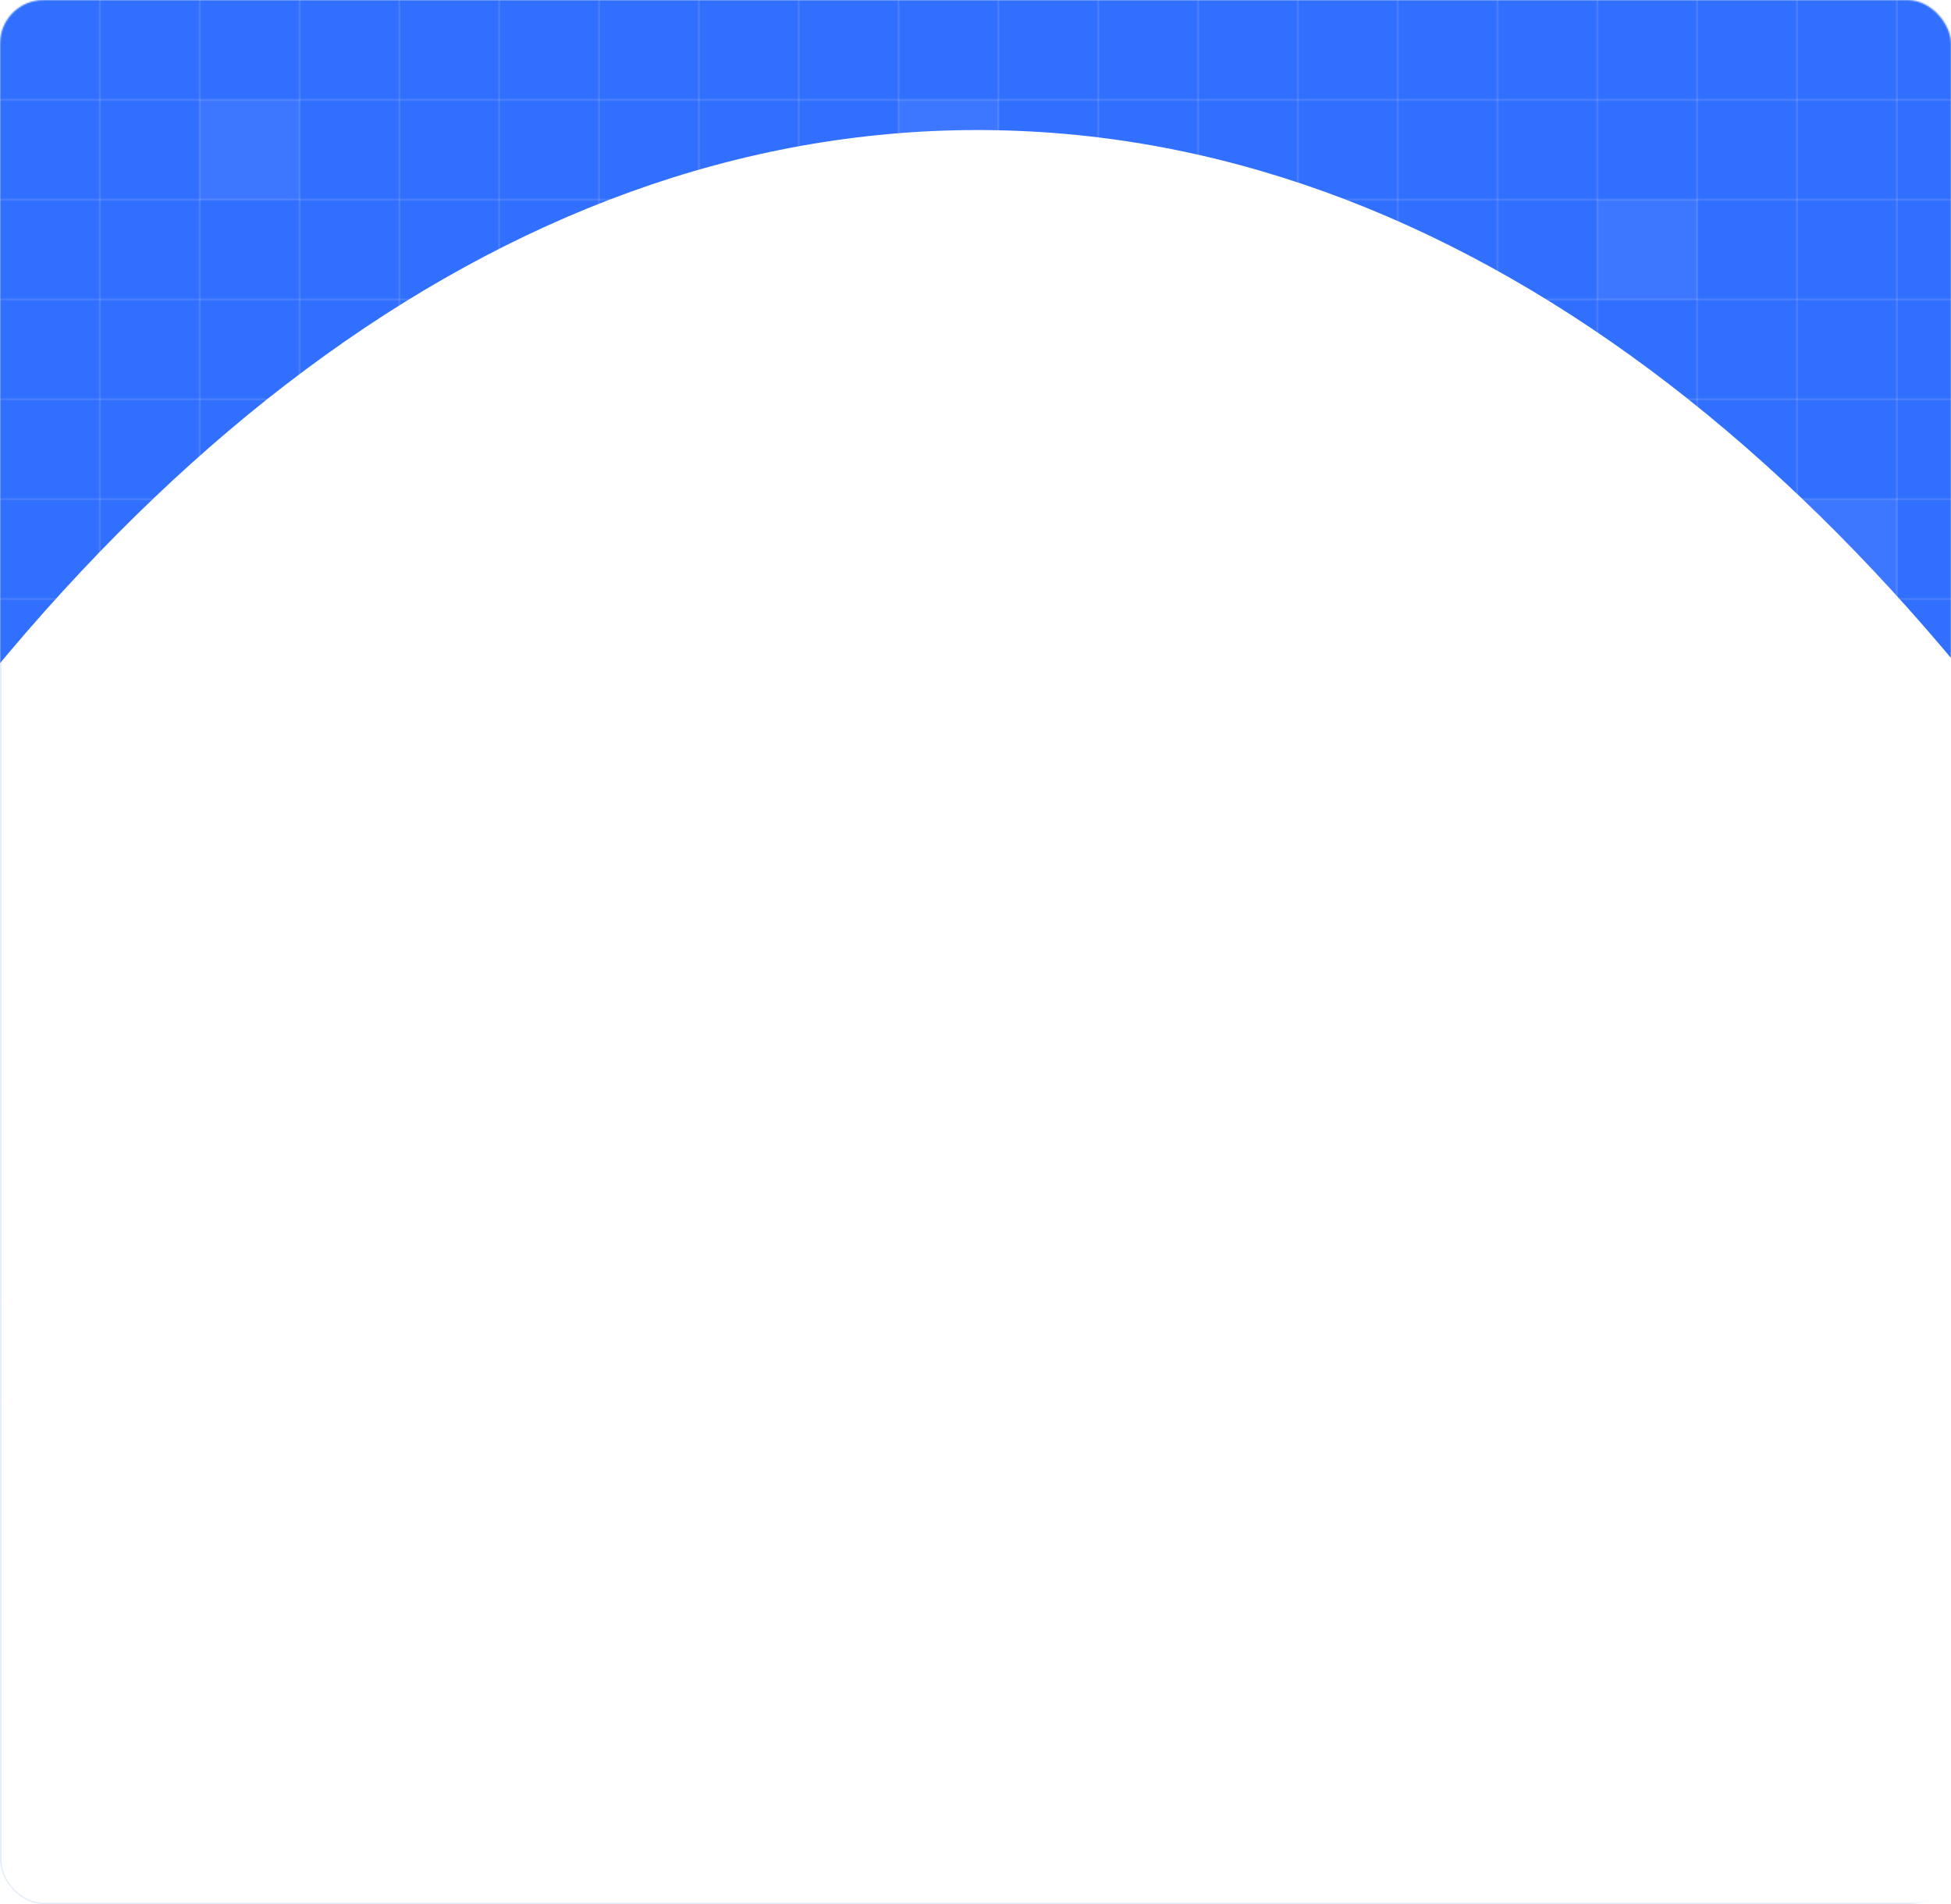 <svg width="1340" height="1308" viewBox="0 0 1340 1308" fill="none" xmlns="http://www.w3.org/2000/svg">
<mask id="mask0_329_1265" style="mask-type:alpha" maskUnits="userSpaceOnUse" x="0" y="0" width="1340" height="1308">
<rect width="1340" height="1308" rx="30" fill="#2866F7"/>
</mask>
<g mask="url(#mask0_329_1265)">
<rect x="0.5" y="0.5" width="1342" height="1307" rx="29.5" fill="white" stroke="#E0EAF8"/>
<g filter="url(#filter0_f_329_1265)">
<path d="M1514 702.751C1293.89 322.376 997.508 89.327 671.5 89.327C344.998 89.327 48.209 323.082 -172 704.48L-172 -494.488L1514 -494.487L1514 702.751Z" fill="#316FFF"/>
</g>
<rect width="68.571" height="68.571" stroke="white" stroke-opacity="0.06" stroke-width="1.371"/>
<rect x="68.572" width="68.571" height="68.571" stroke="white" stroke-opacity="0.06" stroke-width="1.371"/>
<rect x="137.143" width="68.571" height="68.571" stroke="white" stroke-opacity="0.06" stroke-width="1.371"/>
<rect x="205.715" width="68.571" height="68.571" stroke="white" stroke-opacity="0.06" stroke-width="1.371"/>
<rect x="274.285" width="68.571" height="68.571" stroke="white" stroke-opacity="0.06" stroke-width="1.371"/>
<rect x="342.857" width="68.571" height="68.571" stroke="white" stroke-opacity="0.06" stroke-width="1.371"/>
<rect x="411.428" width="68.571" height="68.571" stroke="white" stroke-opacity="0.06" stroke-width="1.371"/>
<rect x="480" width="68.571" height="68.571" stroke="white" stroke-opacity="0.06" stroke-width="1.371"/>
<rect x="548.572" width="68.571" height="68.571" stroke="white" stroke-opacity="0.06" stroke-width="1.371"/>
<rect x="617.143" width="68.571" height="68.571" stroke="white" stroke-opacity="0.06" stroke-width="1.371"/>
<rect x="685.715" width="68.571" height="68.571" stroke="white" stroke-opacity="0.06" stroke-width="1.371"/>
<rect x="754.285" width="68.571" height="68.571" stroke="white" stroke-opacity="0.06" stroke-width="1.371"/>
<rect x="822.857" width="68.571" height="68.571" stroke="white" stroke-opacity="0.06" stroke-width="1.371"/>
<rect x="891.428" width="68.571" height="68.571" stroke="white" stroke-opacity="0.06" stroke-width="1.371"/>
<rect x="960" width="68.571" height="68.571" stroke="white" stroke-opacity="0.06" stroke-width="1.371"/>
<rect x="1028.57" width="68.571" height="68.571" stroke="white" stroke-opacity="0.06" stroke-width="1.371"/>
<rect x="1097.14" width="68.571" height="68.571" stroke="white" stroke-opacity="0.06" stroke-width="1.371"/>
<rect x="1165.71" width="68.571" height="68.571" stroke="white" stroke-opacity="0.06" stroke-width="1.371"/>
<rect x="1234.29" width="68.571" height="68.571" stroke="white" stroke-opacity="0.06" stroke-width="1.371"/>
<rect x="1302.86" width="68.571" height="68.571" stroke="white" stroke-opacity="0.06" stroke-width="1.371"/>
<rect y="68.57" width="68.571" height="68.571" stroke="white" stroke-opacity="0.06" stroke-width="1.371"/>
<rect x="68.572" y="68.57" width="68.571" height="68.571" stroke="white" stroke-opacity="0.06" stroke-width="1.371"/>
<rect x="137.143" y="68.57" width="68.571" height="68.571" fill="white" fill-opacity="0.06" stroke="white" stroke-opacity="0.06" stroke-width="1.371"/>
<rect x="205.715" y="68.57" width="68.571" height="68.571" stroke="white" stroke-opacity="0.06" stroke-width="1.371"/>
<rect x="274.285" y="68.57" width="68.571" height="68.571" stroke="white" stroke-opacity="0.06" stroke-width="1.371"/>
<rect x="342.857" y="68.57" width="68.571" height="68.571" stroke="white" stroke-opacity="0.06" stroke-width="1.371"/>
<rect x="411.428" y="68.57" width="68.571" height="68.571" stroke="white" stroke-opacity="0.06" stroke-width="1.371"/>
<rect x="480" y="68.57" width="68.571" height="68.571" stroke="white" stroke-opacity="0.06" stroke-width="1.371"/>
<rect x="548.572" y="68.57" width="68.571" height="68.571" stroke="white" stroke-opacity="0.06" stroke-width="1.371"/>
<rect x="617.143" y="68.57" width="68.571" height="68.571" fill="white" fill-opacity="0.06" stroke="white" stroke-opacity="0.06" stroke-width="1.371"/>
<rect x="685.715" y="68.57" width="68.571" height="68.571" stroke="white" stroke-opacity="0.06" stroke-width="1.371"/>
<rect x="754.285" y="68.57" width="68.571" height="68.571" stroke="white" stroke-opacity="0.06" stroke-width="1.371"/>
<rect x="822.857" y="68.57" width="68.571" height="68.571" stroke="white" stroke-opacity="0.06" stroke-width="1.371"/>
<rect x="891.428" y="68.57" width="68.571" height="68.571" stroke="white" stroke-opacity="0.06" stroke-width="1.371"/>
<rect x="960" y="68.57" width="68.571" height="68.571" stroke="white" stroke-opacity="0.06" stroke-width="1.371"/>
<rect x="1028.57" y="68.57" width="68.571" height="68.571" stroke="white" stroke-opacity="0.06" stroke-width="1.371"/>
<rect x="1097.14" y="68.57" width="68.571" height="68.571" stroke="white" stroke-opacity="0.06" stroke-width="1.371"/>
<rect x="1165.71" y="68.57" width="68.571" height="68.571" stroke="white" stroke-opacity="0.06" stroke-width="1.371"/>
<rect x="1234.29" y="68.57" width="68.571" height="68.571" stroke="white" stroke-opacity="0.06" stroke-width="1.371"/>
<rect x="1302.86" y="68.57" width="68.571" height="68.571" stroke="white" stroke-opacity="0.06" stroke-width="1.371"/>
<rect y="137.139" width="68.571" height="68.571" stroke="white" stroke-opacity="0.06" stroke-width="1.371"/>
<rect x="68.572" y="137.139" width="68.571" height="68.571" stroke="white" stroke-opacity="0.06" stroke-width="1.371"/>
<rect x="137.143" y="137.139" width="68.571" height="68.571" stroke="white" stroke-opacity="0.06" stroke-width="1.371"/>
<rect x="205.715" y="137.139" width="68.571" height="68.571" stroke="white" stroke-opacity="0.06" stroke-width="1.371"/>
<rect x="274.285" y="137.139" width="68.571" height="68.571" stroke="white" stroke-opacity="0.06" stroke-width="1.371"/>
<rect x="342.857" y="137.139" width="68.571" height="68.571" stroke="white" stroke-opacity="0.06" stroke-width="1.371"/>
<rect x="411.428" y="137.139" width="68.571" height="68.571" stroke="white" stroke-opacity="0.06" stroke-width="1.371"/>
<rect x="480" y="137.139" width="68.571" height="68.571" stroke="white" stroke-opacity="0.06" stroke-width="1.371"/>
<rect x="548.572" y="137.139" width="68.571" height="68.571" stroke="white" stroke-opacity="0.06" stroke-width="1.371"/>
<rect x="617.143" y="137.139" width="68.571" height="68.571" stroke="white" stroke-opacity="0.06" stroke-width="1.371"/>
<rect x="685.715" y="137.139" width="68.571" height="68.571" stroke="white" stroke-opacity="0.06" stroke-width="1.371"/>
<rect x="754.285" y="137.139" width="68.571" height="68.571" stroke="white" stroke-opacity="0.06" stroke-width="1.371"/>
<rect x="822.857" y="137.139" width="68.571" height="68.571" stroke="white" stroke-opacity="0.06" stroke-width="1.371"/>
<rect x="891.428" y="137.139" width="68.571" height="68.571" stroke="white" stroke-opacity="0.06" stroke-width="1.371"/>
<rect x="960" y="137.139" width="68.571" height="68.571" stroke="white" stroke-opacity="0.06" stroke-width="1.371"/>
<rect x="1028.57" y="137.139" width="68.571" height="68.571" stroke="white" stroke-opacity="0.06" stroke-width="1.371"/>
<rect x="1097.14" y="137.139" width="68.571" height="68.571" fill="white" fill-opacity="0.06" stroke="white" stroke-opacity="0.06" stroke-width="1.371"/>
<rect x="1165.71" y="137.139" width="68.571" height="68.571" stroke="white" stroke-opacity="0.06" stroke-width="1.371"/>
<rect x="1234.29" y="137.139" width="68.571" height="68.571" stroke="white" stroke-opacity="0.06" stroke-width="1.371"/>
<rect x="1302.86" y="137.139" width="68.571" height="68.571" stroke="white" stroke-opacity="0.06" stroke-width="1.371"/>
<rect y="205.719" width="68.571" height="68.571" stroke="white" stroke-opacity="0.06" stroke-width="1.371"/>
<rect x="68.572" y="205.719" width="68.571" height="68.571" stroke="white" stroke-opacity="0.06" stroke-width="1.371"/>
<rect x="137.143" y="205.719" width="68.571" height="68.571" stroke="white" stroke-opacity="0.06" stroke-width="1.371"/>
<rect x="205.715" y="205.719" width="68.571" height="68.571" stroke="white" stroke-opacity="0.06" stroke-width="1.371"/>
<rect x="274.285" y="205.719" width="68.571" height="68.571" stroke="white" stroke-opacity="0.06" stroke-width="1.371"/>
<rect x="342.857" y="205.719" width="68.571" height="68.571" stroke="white" stroke-opacity="0.06" stroke-width="1.371"/>
<rect x="411.428" y="205.719" width="68.571" height="68.571" stroke="white" stroke-opacity="0.06" stroke-width="1.371"/>
<rect x="480" y="205.719" width="68.571" height="68.571" stroke="white" stroke-opacity="0.06" stroke-width="1.371"/>
<rect x="548.572" y="205.719" width="68.571" height="68.571" stroke="white" stroke-opacity="0.06" stroke-width="1.371"/>
<rect x="617.143" y="205.719" width="68.571" height="68.571" stroke="white" stroke-opacity="0.06" stroke-width="1.371"/>
<rect x="685.715" y="205.719" width="68.571" height="68.571" stroke="white" stroke-opacity="0.06" stroke-width="1.371"/>
<rect x="754.285" y="205.719" width="68.571" height="68.571" stroke="white" stroke-opacity="0.06" stroke-width="1.371"/>
<rect x="822.857" y="205.719" width="68.571" height="68.571" stroke="white" stroke-opacity="0.06" stroke-width="1.371"/>
<rect x="891.428" y="205.719" width="68.571" height="68.571" stroke="white" stroke-opacity="0.06" stroke-width="1.371"/>
<rect x="960" y="205.719" width="68.571" height="68.571" stroke="white" stroke-opacity="0.06" stroke-width="1.371"/>
<rect x="1028.57" y="205.719" width="68.571" height="68.571" stroke="white" stroke-opacity="0.06" stroke-width="1.371"/>
<rect x="1097.14" y="205.719" width="68.571" height="68.571" stroke="white" stroke-opacity="0.06" stroke-width="1.371"/>
<rect x="1165.71" y="205.719" width="68.571" height="68.571" stroke="white" stroke-opacity="0.06" stroke-width="1.371"/>
<rect x="1234.29" y="205.719" width="68.571" height="68.571" stroke="white" stroke-opacity="0.06" stroke-width="1.371"/>
<rect x="1302.86" y="205.719" width="68.571" height="68.571" stroke="white" stroke-opacity="0.06" stroke-width="1.371"/>
<rect y="274.287" width="68.571" height="68.571" stroke="white" stroke-opacity="0.06" stroke-width="1.371"/>
<rect x="68.572" y="274.287" width="68.571" height="68.571" stroke="white" stroke-opacity="0.06" stroke-width="1.371"/>
<rect x="137.143" y="274.287" width="68.571" height="68.571" stroke="white" stroke-opacity="0.06" stroke-width="1.371"/>
<rect x="205.715" y="274.287" width="68.571" height="68.571" fill="white" fill-opacity="0.06" stroke="white" stroke-opacity="0.06" stroke-width="1.371"/>
<rect x="274.285" y="274.287" width="68.571" height="68.571" stroke="white" stroke-opacity="0.06" stroke-width="1.371"/>
<rect x="342.857" y="274.287" width="68.571" height="68.571" stroke="white" stroke-opacity="0.06" stroke-width="1.371"/>
<rect x="411.428" y="274.287" width="68.571" height="68.571" stroke="white" stroke-opacity="0.06" stroke-width="1.371"/>
<rect x="480" y="274.287" width="68.571" height="68.571" stroke="white" stroke-opacity="0.06" stroke-width="1.371"/>
<rect x="548.572" y="274.287" width="68.571" height="68.571" stroke="white" stroke-opacity="0.06" stroke-width="1.371"/>
<rect x="617.143" y="274.287" width="68.571" height="68.571" stroke="white" stroke-opacity="0.06" stroke-width="1.371"/>
<rect x="685.715" y="274.287" width="68.571" height="68.571" stroke="white" stroke-opacity="0.06" stroke-width="1.371"/>
<rect x="754.285" y="274.287" width="68.571" height="68.571" stroke="white" stroke-opacity="0.06" stroke-width="1.371"/>
<rect x="822.857" y="274.287" width="68.571" height="68.571" fill="white" fill-opacity="0.06" stroke="white" stroke-opacity="0.06" stroke-width="1.371"/>
<rect x="891.428" y="274.287" width="68.571" height="68.571" stroke="white" stroke-opacity="0.06" stroke-width="1.371"/>
<rect x="960" y="274.287" width="68.571" height="68.571" stroke="white" stroke-opacity="0.06" stroke-width="1.371"/>
<rect x="1028.57" y="274.287" width="68.571" height="68.571" stroke="white" stroke-opacity="0.06" stroke-width="1.371"/>
<rect x="1097.14" y="274.287" width="68.571" height="68.571" stroke="white" stroke-opacity="0.06" stroke-width="1.371"/>
<rect x="1165.71" y="274.287" width="68.571" height="68.571" stroke="white" stroke-opacity="0.06" stroke-width="1.371"/>
<rect x="1234.29" y="274.287" width="68.571" height="68.571" stroke="white" stroke-opacity="0.06" stroke-width="1.371"/>
<rect x="1302.86" y="274.287" width="68.571" height="68.571" stroke="white" stroke-opacity="0.06" stroke-width="1.371"/>
<rect y="342.855" width="68.571" height="68.571" stroke="white" stroke-opacity="0.06" stroke-width="1.371"/>
<rect x="68.572" y="342.855" width="68.571" height="68.571" stroke="white" stroke-opacity="0.06" stroke-width="1.371"/>
<rect x="137.143" y="342.855" width="68.571" height="68.571" stroke="white" stroke-opacity="0.06" stroke-width="1.371"/>
<rect x="205.715" y="342.855" width="68.571" height="68.571" stroke="white" stroke-opacity="0.06" stroke-width="1.371"/>
<rect x="274.285" y="342.855" width="68.571" height="68.571" stroke="white" stroke-opacity="0.06" stroke-width="1.371"/>
<rect x="342.857" y="342.855" width="68.571" height="68.571" stroke="white" stroke-opacity="0.06" stroke-width="1.371"/>
<rect x="411.428" y="342.855" width="68.571" height="68.571" stroke="white" stroke-opacity="0.06" stroke-width="1.371"/>
<rect x="480" y="342.855" width="68.571" height="68.571" stroke="white" stroke-opacity="0.06" stroke-width="1.371"/>
<rect x="548.572" y="342.855" width="68.571" height="68.571" stroke="white" stroke-opacity="0.06" stroke-width="1.371"/>
<rect x="617.143" y="342.855" width="68.571" height="68.571" stroke="white" stroke-opacity="0.06" stroke-width="1.371"/>
<rect x="685.715" y="342.855" width="68.571" height="68.571" stroke="white" stroke-opacity="0.06" stroke-width="1.371"/>
<rect x="754.285" y="342.855" width="68.571" height="68.571" stroke="white" stroke-opacity="0.06" stroke-width="1.371"/>
<rect x="822.857" y="342.855" width="68.571" height="68.571" stroke="white" stroke-opacity="0.06" stroke-width="1.371"/>
<rect x="891.428" y="342.855" width="68.571" height="68.571" stroke="white" stroke-opacity="0.06" stroke-width="1.371"/>
<rect x="960" y="342.855" width="68.571" height="68.571" stroke="white" stroke-opacity="0.06" stroke-width="1.371"/>
<rect x="1028.57" y="342.855" width="68.571" height="68.571" stroke="white" stroke-opacity="0.06" stroke-width="1.371"/>
<rect x="1097.14" y="342.855" width="68.571" height="68.571" stroke="white" stroke-opacity="0.06" stroke-width="1.371"/>
<rect x="1165.71" y="342.855" width="68.571" height="68.571" stroke="white" stroke-opacity="0.06" stroke-width="1.371"/>
<rect x="1234.29" y="342.855" width="68.571" height="68.571" fill="white" fill-opacity="0.06" stroke="white" stroke-opacity="0.06" stroke-width="1.371"/>
<rect x="1302.86" y="342.855" width="68.571" height="68.571" stroke="white" stroke-opacity="0.06" stroke-width="1.371"/>
<rect y="411.424" width="68.571" height="68.571" stroke="white" stroke-opacity="0.06" stroke-width="1.371"/>
<rect x="68.572" y="411.424" width="68.571" height="68.571" stroke="white" stroke-opacity="0.06" stroke-width="1.371"/>
<rect x="137.143" y="411.424" width="68.571" height="68.571" stroke="white" stroke-opacity="0.06" stroke-width="1.371"/>
<rect x="205.715" y="411.424" width="68.571" height="68.571" stroke="white" stroke-opacity="0.06" stroke-width="1.371"/>
<rect x="274.285" y="411.424" width="68.571" height="68.571" stroke="white" stroke-opacity="0.06" stroke-width="1.371"/>
<rect x="342.857" y="411.424" width="68.571" height="68.571" stroke="white" stroke-opacity="0.06" stroke-width="1.371"/>
<rect x="411.428" y="411.424" width="68.571" height="68.571" stroke="white" stroke-opacity="0.06" stroke-width="1.371"/>
<rect x="480" y="411.424" width="68.571" height="68.571" stroke="white" stroke-opacity="0.06" stroke-width="1.371"/>
<rect x="548.572" y="411.424" width="68.571" height="68.571" stroke="white" stroke-opacity="0.06" stroke-width="1.371"/>
<rect x="617.143" y="411.424" width="68.571" height="68.571" stroke="white" stroke-opacity="0.06" stroke-width="1.371"/>
<rect x="685.715" y="411.424" width="68.571" height="68.571" stroke="white" stroke-opacity="0.06" stroke-width="1.371"/>
<rect x="754.285" y="411.424" width="68.571" height="68.571" stroke="white" stroke-opacity="0.06" stroke-width="1.371"/>
<rect x="822.857" y="411.424" width="68.571" height="68.571" stroke="white" stroke-opacity="0.06" stroke-width="1.371"/>
<rect x="891.428" y="411.424" width="68.571" height="68.571" stroke="white" stroke-opacity="0.06" stroke-width="1.371"/>
<rect x="960" y="411.424" width="68.571" height="68.571" stroke="white" stroke-opacity="0.06" stroke-width="1.371"/>
<rect x="1028.57" y="411.424" width="68.571" height="68.571" stroke="white" stroke-opacity="0.06" stroke-width="1.371"/>
<rect x="1097.14" y="411.424" width="68.571" height="68.571" stroke="white" stroke-opacity="0.06" stroke-width="1.371"/>
<rect x="1165.71" y="411.424" width="68.571" height="68.571" stroke="white" stroke-opacity="0.06" stroke-width="1.371"/>
<rect x="1234.29" y="411.424" width="68.571" height="68.571" stroke="white" stroke-opacity="0.06" stroke-width="1.371"/>
<rect x="1302.86" y="411.424" width="68.571" height="68.571" stroke="white" stroke-opacity="0.06" stroke-width="1.371"/>
<rect y="480.004" width="68.571" height="68.571" stroke="white" stroke-opacity="0.06" stroke-width="1.371"/>
<rect x="68.572" y="480.004" width="68.571" height="68.571" stroke="white" stroke-opacity="0.06" stroke-width="1.371"/>
<rect x="137.143" y="480.004" width="68.571" height="68.571" stroke="white" stroke-opacity="0.06" stroke-width="1.371"/>
<rect x="205.715" y="480.004" width="68.571" height="68.571" stroke="white" stroke-opacity="0.06" stroke-width="1.371"/>
<rect x="274.285" y="480.004" width="68.571" height="68.571" stroke="white" stroke-opacity="0.06" stroke-width="1.371"/>
<rect x="342.857" y="480.004" width="68.571" height="68.571" stroke="white" stroke-opacity="0.06" stroke-width="1.371"/>
<rect x="411.428" y="480.004" width="68.571" height="68.571" stroke="white" stroke-opacity="0.06" stroke-width="1.371"/>
<rect x="480" y="480.004" width="68.571" height="68.571" stroke="white" stroke-opacity="0.06" stroke-width="1.371"/>
<rect x="548.572" y="480.004" width="68.571" height="68.571" fill="white" fill-opacity="0.06" stroke="white" stroke-opacity="0.06" stroke-width="1.371"/>
<rect x="617.143" y="480.004" width="68.571" height="68.571" stroke="white" stroke-opacity="0.06" stroke-width="1.371"/>
<rect x="685.715" y="480.004" width="68.571" height="68.571" stroke="white" stroke-opacity="0.06" stroke-width="1.371"/>
<rect x="754.285" y="480.004" width="68.571" height="68.571" stroke="white" stroke-opacity="0.06" stroke-width="1.371"/>
<rect x="822.857" y="480.004" width="68.571" height="68.571" stroke="white" stroke-opacity="0.06" stroke-width="1.371"/>
<rect x="891.428" y="480.004" width="68.571" height="68.571" stroke="white" stroke-opacity="0.06" stroke-width="1.371"/>
<rect x="960" y="480.004" width="68.571" height="68.571" stroke="white" stroke-opacity="0.06" stroke-width="1.371"/>
<rect x="1028.57" y="480.004" width="68.571" height="68.571" stroke="white" stroke-opacity="0.06" stroke-width="1.371"/>
<rect x="1097.14" y="480.004" width="68.571" height="68.571" stroke="white" stroke-opacity="0.06" stroke-width="1.371"/>
<rect x="1165.71" y="480.004" width="68.571" height="68.571" stroke="white" stroke-opacity="0.06" stroke-width="1.371"/>
<rect x="1234.29" y="480.004" width="68.571" height="68.571" stroke="white" stroke-opacity="0.06" stroke-width="1.371"/>
<rect x="1302.86" y="480.004" width="68.571" height="68.571" stroke="white" stroke-opacity="0.06" stroke-width="1.371"/>
<rect y="548.572" width="68.571" height="68.571" stroke="white" stroke-opacity="0.06" stroke-width="1.371"/>
<rect x="68.572" y="548.572" width="68.571" height="68.571" stroke="white" stroke-opacity="0.06" stroke-width="1.371"/>
<rect x="137.143" y="548.572" width="68.571" height="68.571" stroke="white" stroke-opacity="0.06" stroke-width="1.371"/>
<rect x="205.715" y="548.572" width="68.571" height="68.571" stroke="white" stroke-opacity="0.06" stroke-width="1.371"/>
<rect x="274.285" y="548.572" width="68.571" height="68.571" fill="white" fill-opacity="0.06" stroke="white" stroke-opacity="0.06" stroke-width="1.371"/>
<rect x="342.857" y="548.572" width="68.571" height="68.571" stroke="white" stroke-opacity="0.06" stroke-width="1.371"/>
<rect x="411.428" y="548.572" width="68.571" height="68.571" stroke="white" stroke-opacity="0.06" stroke-width="1.371"/>
<rect x="480" y="548.572" width="68.571" height="68.571" stroke="white" stroke-opacity="0.06" stroke-width="1.371"/>
<rect x="548.572" y="548.572" width="68.571" height="68.571" stroke="white" stroke-opacity="0.06" stroke-width="1.371"/>
<rect x="617.143" y="548.572" width="68.571" height="68.571" stroke="white" stroke-opacity="0.06" stroke-width="1.371"/>
<rect x="685.715" y="548.572" width="68.571" height="68.571" stroke="white" stroke-opacity="0.06" stroke-width="1.371"/>
<rect x="754.285" y="548.572" width="68.571" height="68.571" stroke="white" stroke-opacity="0.06" stroke-width="1.371"/>
<rect x="822.857" y="548.572" width="68.571" height="68.571" stroke="white" stroke-opacity="0.06" stroke-width="1.371"/>
<rect x="891.428" y="548.572" width="68.571" height="68.571" stroke="white" stroke-opacity="0.06" stroke-width="1.371"/>
<rect x="960" y="548.572" width="68.571" height="68.571" stroke="white" stroke-opacity="0.06" stroke-width="1.371"/>
<rect x="1028.57" y="548.572" width="68.571" height="68.571" stroke="white" stroke-opacity="0.06" stroke-width="1.371"/>
<rect x="1097.14" y="548.572" width="68.571" height="68.571" stroke="white" stroke-opacity="0.06" stroke-width="1.371"/>
<rect x="1165.71" y="548.572" width="68.571" height="68.571" stroke="white" stroke-opacity="0.06" stroke-width="1.371"/>
<rect x="1234.29" y="548.572" width="68.571" height="68.571" stroke="white" stroke-opacity="0.06" stroke-width="1.371"/>
<rect x="1302.86" y="548.572" width="68.571" height="68.571" stroke="white" stroke-opacity="0.06" stroke-width="1.371"/>
<rect y="617.143" width="68.571" height="68.571" stroke="white" stroke-opacity="0.06" stroke-width="1.371"/>
<rect x="68.572" y="617.143" width="68.571" height="68.571" stroke="white" stroke-opacity="0.06" stroke-width="1.371"/>
<rect x="137.143" y="617.143" width="68.571" height="68.571" stroke="white" stroke-opacity="0.06" stroke-width="1.371"/>
<rect x="205.715" y="617.143" width="68.571" height="68.571" stroke="white" stroke-opacity="0.06" stroke-width="1.371"/>
<rect x="274.285" y="617.143" width="68.571" height="68.571" stroke="white" stroke-opacity="0.06" stroke-width="1.371"/>
<rect x="342.857" y="617.143" width="68.571" height="68.571" stroke="white" stroke-opacity="0.06" stroke-width="1.371"/>
<rect x="411.428" y="617.143" width="68.571" height="68.571" stroke="white" stroke-opacity="0.06" stroke-width="1.371"/>
<rect x="480" y="617.143" width="68.571" height="68.571" stroke="white" stroke-opacity="0.06" stroke-width="1.371"/>
<rect x="548.572" y="617.143" width="68.571" height="68.571" stroke="white" stroke-opacity="0.06" stroke-width="1.371"/>
<rect x="617.143" y="617.143" width="68.571" height="68.571" stroke="white" stroke-opacity="0.06" stroke-width="1.371"/>
<rect x="685.715" y="617.143" width="68.571" height="68.571" stroke="white" stroke-opacity="0.06" stroke-width="1.371"/>
<rect x="754.285" y="617.143" width="68.571" height="68.571" stroke="white" stroke-opacity="0.06" stroke-width="1.371"/>
<rect x="822.857" y="617.143" width="68.571" height="68.571" stroke="white" stroke-opacity="0.06" stroke-width="1.371"/>
<rect x="891.428" y="617.143" width="68.571" height="68.571" stroke="white" stroke-opacity="0.06" stroke-width="1.371"/>
<rect x="960" y="617.143" width="68.571" height="68.571" stroke="white" stroke-opacity="0.06" stroke-width="1.371"/>
<rect x="1028.57" y="617.143" width="68.571" height="68.571" stroke="white" stroke-opacity="0.06" stroke-width="1.371"/>
<rect x="1097.14" y="617.143" width="68.571" height="68.571" stroke="white" stroke-opacity="0.06" stroke-width="1.371"/>
<rect x="1165.71" y="617.143" width="68.571" height="68.571" stroke="white" stroke-opacity="0.06" stroke-width="1.371"/>
<rect x="1234.29" y="617.143" width="68.571" height="68.571" stroke="white" stroke-opacity="0.06" stroke-width="1.371"/>
<rect x="1302.86" y="617.143" width="68.571" height="68.571" stroke="white" stroke-opacity="0.06" stroke-width="1.371"/>
<rect y="685.711" width="68.571" height="68.571" stroke="white" stroke-opacity="0.06" stroke-width="1.371"/>
<rect x="68.572" y="685.711" width="68.571" height="68.571" stroke="white" stroke-opacity="0.06" stroke-width="1.371"/>
<rect x="137.143" y="685.711" width="68.571" height="68.571" stroke="white" stroke-opacity="0.06" stroke-width="1.371"/>
<rect x="205.715" y="685.711" width="68.571" height="68.571" stroke="white" stroke-opacity="0.06" stroke-width="1.371"/>
<rect x="274.285" y="685.711" width="68.571" height="68.571" stroke="white" stroke-opacity="0.06" stroke-width="1.371"/>
<rect x="342.857" y="685.711" width="68.571" height="68.571" stroke="white" stroke-opacity="0.06" stroke-width="1.371"/>
<rect x="411.428" y="685.711" width="68.571" height="68.571" stroke="white" stroke-opacity="0.06" stroke-width="1.371"/>
<rect x="480" y="685.711" width="68.571" height="68.571" stroke="white" stroke-opacity="0.06" stroke-width="1.371"/>
<rect x="548.572" y="685.711" width="68.571" height="68.571" stroke="white" stroke-opacity="0.06" stroke-width="1.371"/>
<rect x="617.143" y="685.711" width="68.571" height="68.571" stroke="white" stroke-opacity="0.06" stroke-width="1.371"/>
<rect x="685.715" y="685.711" width="68.571" height="68.571" stroke="white" stroke-opacity="0.06" stroke-width="1.371"/>
<rect x="754.285" y="685.711" width="68.571" height="68.571" stroke="white" stroke-opacity="0.06" stroke-width="1.371"/>
<rect x="822.857" y="685.711" width="68.571" height="68.571" stroke="white" stroke-opacity="0.06" stroke-width="1.371"/>
<rect x="891.428" y="685.711" width="68.571" height="68.571" stroke="white" stroke-opacity="0.06" stroke-width="1.371"/>
<rect x="960" y="685.711" width="68.571" height="68.571" stroke="white" stroke-opacity="0.06" stroke-width="1.371"/>
<rect x="1028.57" y="685.711" width="68.571" height="68.571" stroke="white" stroke-opacity="0.06" stroke-width="1.371"/>
<rect x="1097.14" y="685.711" width="68.571" height="68.571" stroke="white" stroke-opacity="0.06" stroke-width="1.371"/>
<rect x="1165.71" y="685.711" width="68.571" height="68.571" stroke="white" stroke-opacity="0.06" stroke-width="1.371"/>
<rect x="1234.29" y="685.711" width="68.571" height="68.571" stroke="white" stroke-opacity="0.06" stroke-width="1.371"/>
<rect x="1302.86" y="685.711" width="68.571" height="68.571" stroke="white" stroke-opacity="0.06" stroke-width="1.371"/>
<rect y="754.291" width="68.571" height="68.571" stroke="white" stroke-opacity="0.06" stroke-width="1.371"/>
<rect x="68.572" y="754.291" width="68.571" height="68.571" stroke="white" stroke-opacity="0.06" stroke-width="1.371"/>
<rect x="137.143" y="754.291" width="68.571" height="68.571" stroke="white" stroke-opacity="0.06" stroke-width="1.371"/>
<rect x="205.715" y="754.291" width="68.571" height="68.571" stroke="white" stroke-opacity="0.06" stroke-width="1.371"/>
<rect x="274.285" y="754.291" width="68.571" height="68.571" stroke="white" stroke-opacity="0.06" stroke-width="1.371"/>
<rect x="342.857" y="754.291" width="68.571" height="68.571" stroke="white" stroke-opacity="0.06" stroke-width="1.371"/>
<rect x="411.428" y="754.291" width="68.571" height="68.571" stroke="white" stroke-opacity="0.06" stroke-width="1.371"/>
<rect x="480" y="754.291" width="68.571" height="68.571" stroke="white" stroke-opacity="0.06" stroke-width="1.371"/>
<rect x="548.572" y="754.291" width="68.571" height="68.571" stroke="white" stroke-opacity="0.06" stroke-width="1.371"/>
<rect x="617.143" y="754.291" width="68.571" height="68.571" stroke="white" stroke-opacity="0.06" stroke-width="1.371"/>
<rect x="685.715" y="754.291" width="68.571" height="68.571" stroke="white" stroke-opacity="0.06" stroke-width="1.371"/>
<rect x="754.285" y="754.291" width="68.571" height="68.571" stroke="white" stroke-opacity="0.06" stroke-width="1.371"/>
<rect x="822.857" y="754.291" width="68.571" height="68.571" stroke="white" stroke-opacity="0.06" stroke-width="1.371"/>
<rect x="891.428" y="754.291" width="68.571" height="68.571" stroke="white" stroke-opacity="0.06" stroke-width="1.371"/>
<rect x="960" y="754.291" width="68.571" height="68.571" stroke="white" stroke-opacity="0.06" stroke-width="1.371"/>
<rect x="1028.57" y="754.291" width="68.571" height="68.571" stroke="white" stroke-opacity="0.06" stroke-width="1.371"/>
<rect x="1097.14" y="754.291" width="68.571" height="68.571" stroke="white" stroke-opacity="0.06" stroke-width="1.371"/>
<rect x="1165.71" y="754.291" width="68.571" height="68.571" stroke="white" stroke-opacity="0.06" stroke-width="1.371"/>
<rect x="1234.29" y="754.291" width="68.571" height="68.571" stroke="white" stroke-opacity="0.06" stroke-width="1.371"/>
<rect x="1302.86" y="754.291" width="68.571" height="68.571" stroke="white" stroke-opacity="0.06" stroke-width="1.371"/>
<rect y="822.859" width="68.571" height="68.571" stroke="white" stroke-opacity="0.06" stroke-width="1.371"/>
<rect x="68.572" y="822.859" width="68.571" height="68.571" stroke="white" stroke-opacity="0.06" stroke-width="1.371"/>
<rect x="137.143" y="822.859" width="68.571" height="68.571" stroke="white" stroke-opacity="0.06" stroke-width="1.371"/>
<rect x="205.715" y="822.859" width="68.571" height="68.571" stroke="white" stroke-opacity="0.06" stroke-width="1.371"/>
<rect x="274.285" y="822.859" width="68.571" height="68.571" stroke="white" stroke-opacity="0.06" stroke-width="1.371"/>
<rect x="342.857" y="822.859" width="68.571" height="68.571" stroke="white" stroke-opacity="0.06" stroke-width="1.371"/>
<rect x="411.428" y="822.859" width="68.571" height="68.571" stroke="white" stroke-opacity="0.06" stroke-width="1.371"/>
<rect x="480" y="822.859" width="68.571" height="68.571" stroke="white" stroke-opacity="0.06" stroke-width="1.371"/>
<rect x="548.572" y="822.859" width="68.571" height="68.571" stroke="white" stroke-opacity="0.06" stroke-width="1.371"/>
<rect x="617.143" y="822.859" width="68.571" height="68.571" stroke="white" stroke-opacity="0.06" stroke-width="1.371"/>
<rect x="685.715" y="822.859" width="68.571" height="68.571" stroke="white" stroke-opacity="0.06" stroke-width="1.371"/>
<rect x="754.285" y="822.859" width="68.571" height="68.571" stroke="white" stroke-opacity="0.06" stroke-width="1.371"/>
<rect x="822.857" y="822.859" width="68.571" height="68.571" stroke="white" stroke-opacity="0.06" stroke-width="1.371"/>
<rect x="891.428" y="822.859" width="68.571" height="68.571" stroke="white" stroke-opacity="0.06" stroke-width="1.371"/>
<rect x="960" y="822.859" width="68.571" height="68.571" stroke="white" stroke-opacity="0.06" stroke-width="1.371"/>
<rect x="1028.57" y="822.859" width="68.571" height="68.571" stroke="white" stroke-opacity="0.06" stroke-width="1.371"/>
<rect x="1097.14" y="822.859" width="68.571" height="68.571" stroke="white" stroke-opacity="0.06" stroke-width="1.371"/>
<rect x="1165.71" y="822.859" width="68.571" height="68.571" stroke="white" stroke-opacity="0.06" stroke-width="1.371"/>
<rect x="1234.29" y="822.859" width="68.571" height="68.571" stroke="white" stroke-opacity="0.06" stroke-width="1.371"/>
<rect x="1302.86" y="822.859" width="68.571" height="68.571" stroke="white" stroke-opacity="0.06" stroke-width="1.371"/>
<rect y="892" width="68.571" height="68.571" stroke="white" stroke-opacity="0.06" stroke-width="1.371"/>
<rect x="68.572" y="892" width="68.571" height="68.571" stroke="white" stroke-opacity="0.06" stroke-width="1.371"/>
<rect x="137.143" y="892" width="68.571" height="68.571" stroke="white" stroke-opacity="0.06" stroke-width="1.371"/>
<rect x="205.715" y="892" width="68.571" height="68.571" stroke="white" stroke-opacity="0.06" stroke-width="1.371"/>
<rect x="274.285" y="892" width="68.571" height="68.571" stroke="white" stroke-opacity="0.06" stroke-width="1.371"/>
<rect x="342.857" y="892" width="68.571" height="68.571" stroke="white" stroke-opacity="0.06" stroke-width="1.371"/>
<rect x="411.428" y="892" width="68.571" height="68.571" stroke="white" stroke-opacity="0.06" stroke-width="1.371"/>
<rect x="480" y="892" width="68.571" height="68.571" stroke="white" stroke-opacity="0.06" stroke-width="1.371"/>
<rect x="548.572" y="892" width="68.571" height="68.571" stroke="white" stroke-opacity="0.06" stroke-width="1.371"/>
<rect x="617.143" y="892" width="68.571" height="68.571" stroke="white" stroke-opacity="0.06" stroke-width="1.371"/>
<rect x="685.715" y="892" width="68.571" height="68.571" stroke="white" stroke-opacity="0.06" stroke-width="1.371"/>
<rect x="754.285" y="892" width="68.571" height="68.571" stroke="white" stroke-opacity="0.06" stroke-width="1.371"/>
<rect x="822.857" y="892" width="68.571" height="68.571" stroke="white" stroke-opacity="0.06" stroke-width="1.371"/>
<rect x="891.428" y="892" width="68.571" height="68.571" stroke="white" stroke-opacity="0.06" stroke-width="1.371"/>
<rect x="960" y="892" width="68.571" height="68.571" stroke="white" stroke-opacity="0.06" stroke-width="1.371"/>
<rect x="1028.57" y="892" width="68.571" height="68.571" stroke="white" stroke-opacity="0.06" stroke-width="1.371"/>
<rect x="1097.14" y="892" width="68.571" height="68.571" stroke="white" stroke-opacity="0.06" stroke-width="1.371"/>
<rect x="1165.71" y="892" width="68.571" height="68.571" stroke="white" stroke-opacity="0.06" stroke-width="1.371"/>
<rect x="1234.29" y="892" width="68.571" height="68.571" stroke="white" stroke-opacity="0.06" stroke-width="1.371"/>
<rect x="1302.86" y="892" width="68.571" height="68.571" stroke="white" stroke-opacity="0.06" stroke-width="1.371"/>
<rect y="961.141" width="68.571" height="68.571" stroke="white" stroke-opacity="0.06" stroke-width="1.371"/>
<rect x="68.572" y="961.141" width="68.571" height="68.571" stroke="white" stroke-opacity="0.06" stroke-width="1.371"/>
<rect x="137.143" y="961.141" width="68.571" height="68.571" stroke="white" stroke-opacity="0.06" stroke-width="1.371"/>
<rect x="205.715" y="961.141" width="68.571" height="68.571" stroke="white" stroke-opacity="0.06" stroke-width="1.371"/>
<rect x="274.285" y="961.141" width="68.571" height="68.571" stroke="white" stroke-opacity="0.06" stroke-width="1.371"/>
<rect x="342.857" y="961.141" width="68.571" height="68.571" stroke="white" stroke-opacity="0.06" stroke-width="1.371"/>
<rect x="411.428" y="961.141" width="68.571" height="68.571" stroke="white" stroke-opacity="0.06" stroke-width="1.371"/>
<rect x="480" y="961.141" width="68.571" height="68.571" stroke="white" stroke-opacity="0.06" stroke-width="1.371"/>
<rect x="548.572" y="961.141" width="68.571" height="68.571" stroke="white" stroke-opacity="0.06" stroke-width="1.371"/>
<rect x="617.143" y="961.141" width="68.571" height="68.571" stroke="white" stroke-opacity="0.06" stroke-width="1.371"/>
<rect x="685.715" y="961.141" width="68.571" height="68.571" stroke="white" stroke-opacity="0.06" stroke-width="1.371"/>
<rect x="754.285" y="961.141" width="68.571" height="68.571" stroke="white" stroke-opacity="0.06" stroke-width="1.371"/>
<rect x="822.857" y="961.141" width="68.571" height="68.571" stroke="white" stroke-opacity="0.06" stroke-width="1.371"/>
<rect x="891.428" y="961.141" width="68.571" height="68.571" stroke="white" stroke-opacity="0.06" stroke-width="1.371"/>
<rect x="960" y="961.141" width="68.571" height="68.571" stroke="white" stroke-opacity="0.06" stroke-width="1.371"/>
<rect x="1028.57" y="961.141" width="68.571" height="68.571" stroke="white" stroke-opacity="0.06" stroke-width="1.371"/>
<rect x="1097.14" y="961.141" width="68.571" height="68.571" stroke="white" stroke-opacity="0.06" stroke-width="1.371"/>
<rect x="1165.71" y="961.141" width="68.571" height="68.571" stroke="white" stroke-opacity="0.06" stroke-width="1.371"/>
<rect x="1234.29" y="961.141" width="68.571" height="68.571" stroke="white" stroke-opacity="0.06" stroke-width="1.371"/>
<rect x="1302.86" y="961.141" width="68.571" height="68.571" stroke="white" stroke-opacity="0.06" stroke-width="1.371"/>
</g>
<defs>
<filter id="filter0_f_329_1265" x="-442" y="-764.488" width="2226" height="1738.97" filterUnits="userSpaceOnUse" color-interpolation-filters="sRGB">
<feFlood flood-opacity="0" result="BackgroundImageFix"/>
<feBlend mode="normal" in="SourceGraphic" in2="BackgroundImageFix" result="shape"/>
<feGaussianBlur stdDeviation="135" result="effect1_foregroundBlur_329_1265"/>
</filter>
</defs>
</svg>
